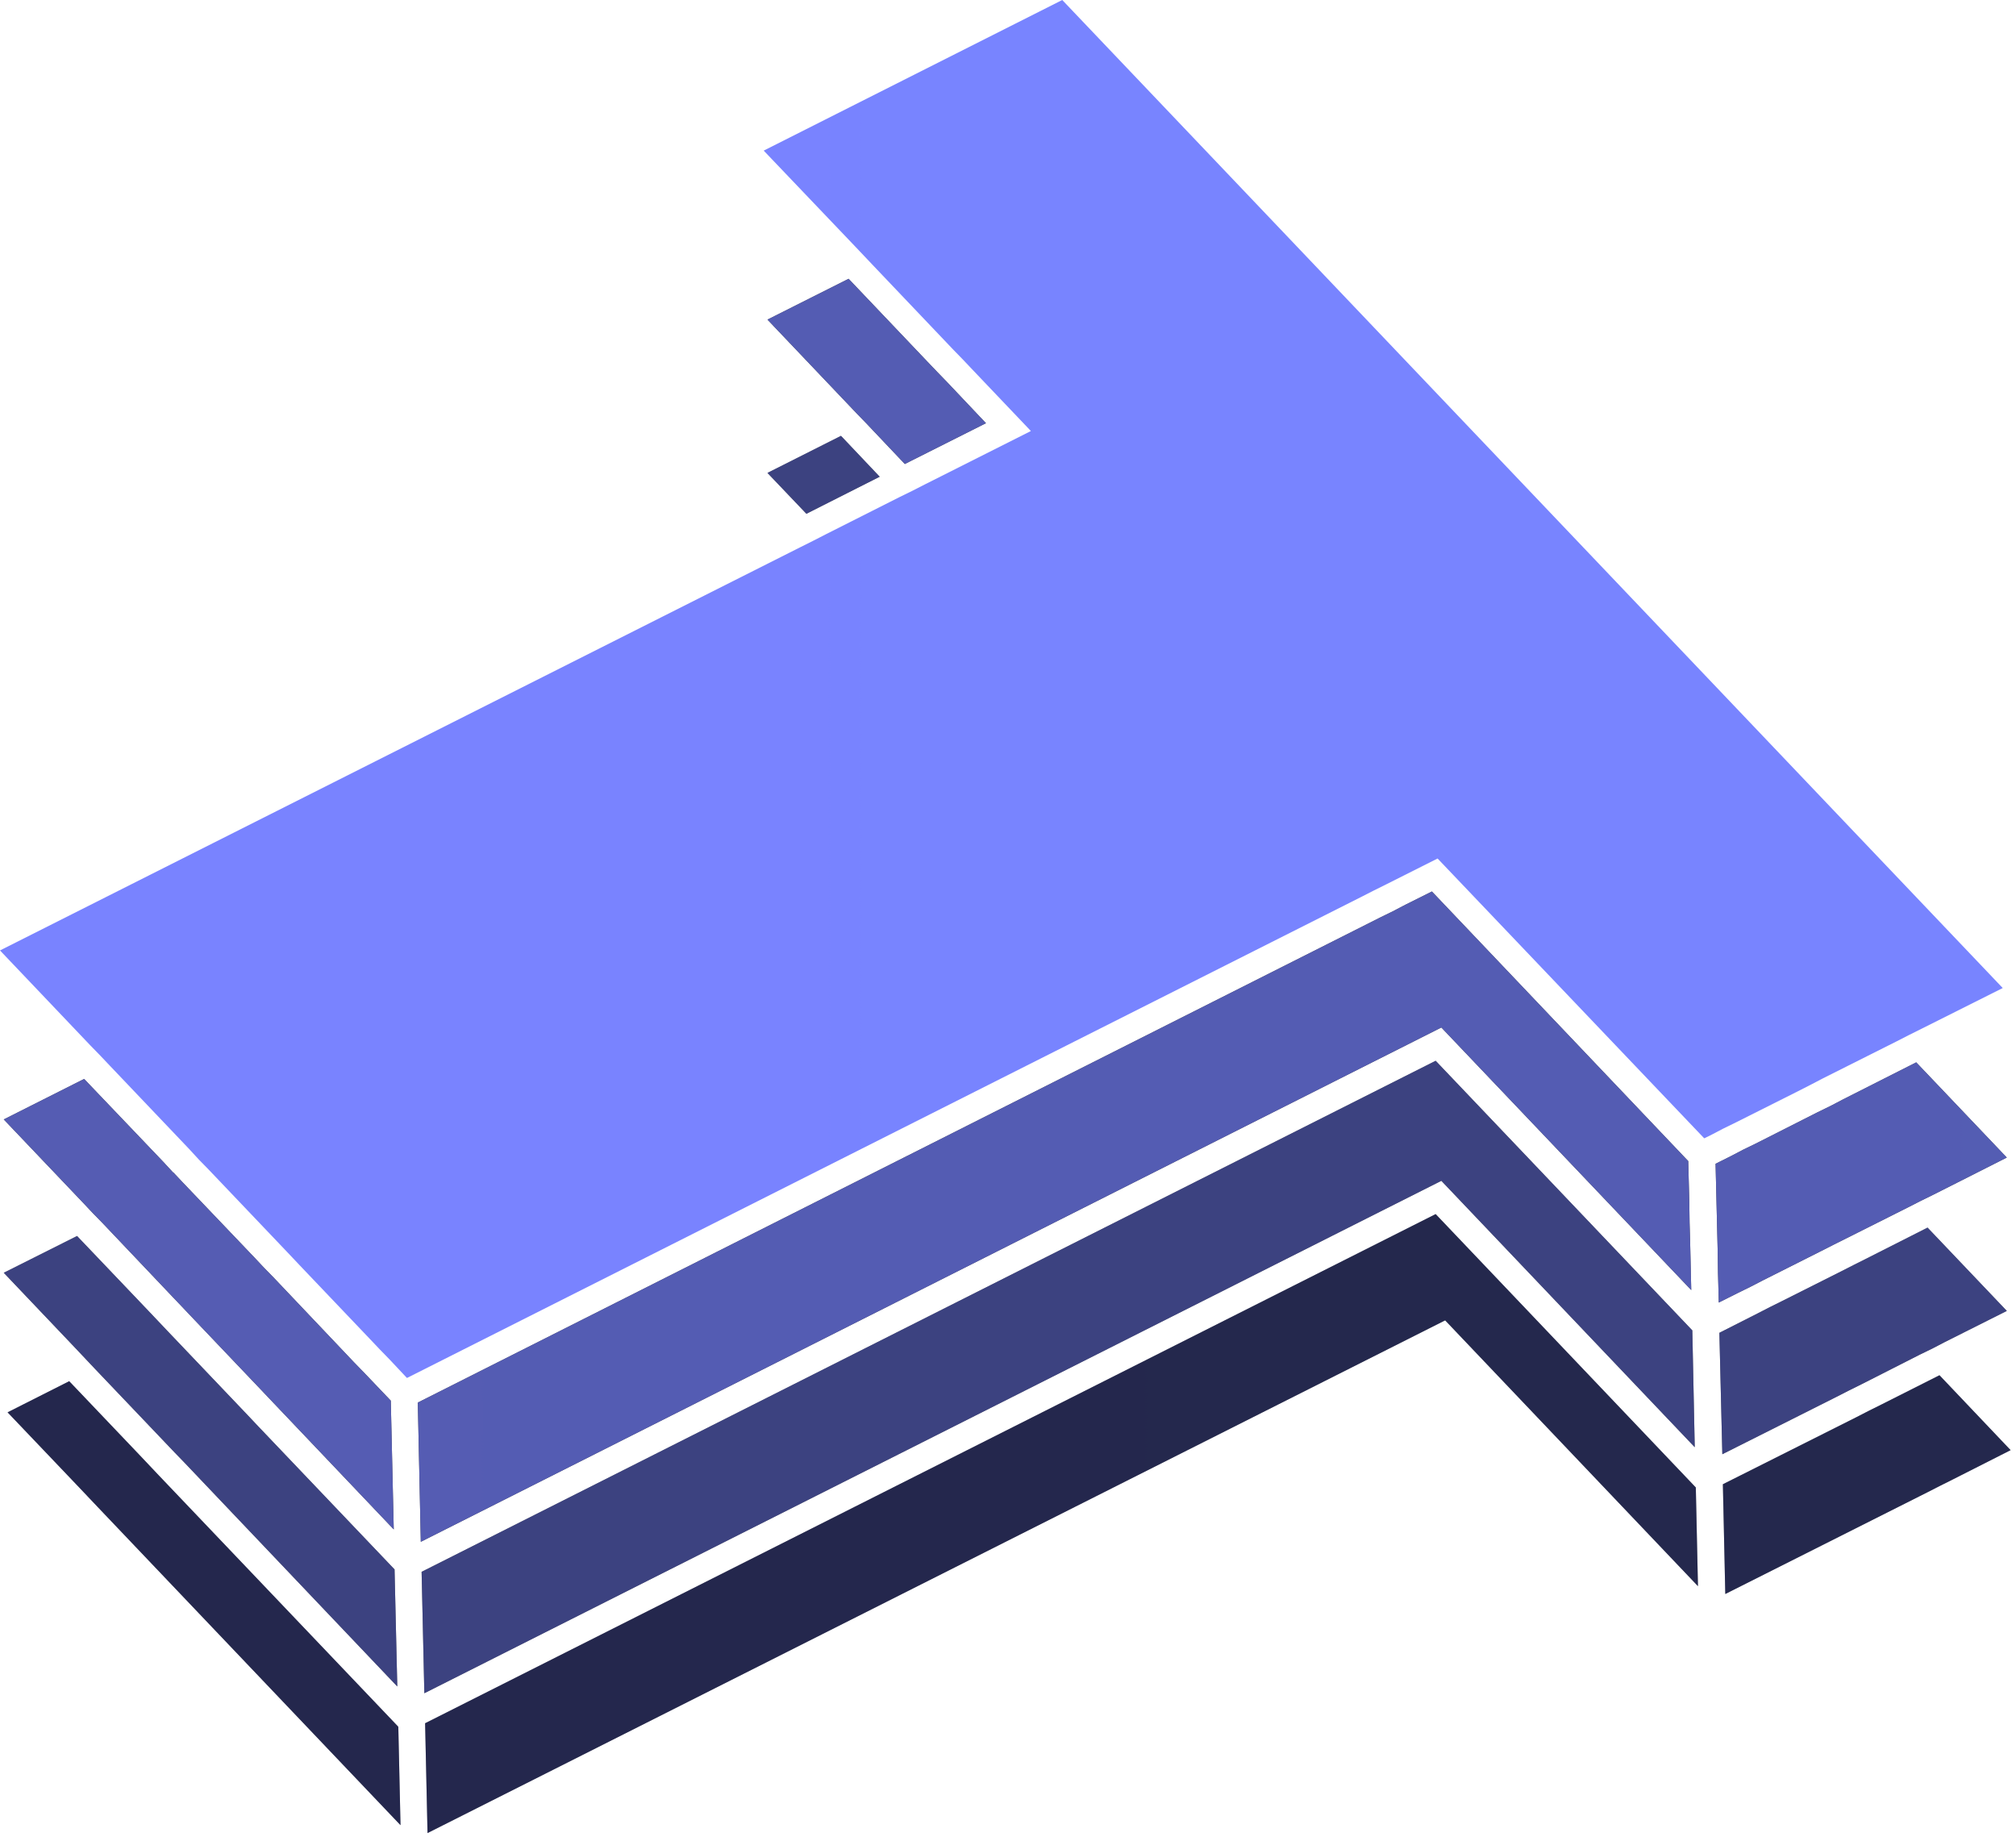 <svg width="45" height="41" viewBox="0 0 45 41" fill="none" xmlns="http://www.w3.org/2000/svg">
<path d="M37.829 32.303L32.173 26.357L9.472 37.795L9.411 35.085L32.046 23.678L37.775 29.696L37.829 32.303ZM0.084 28.41L1.72 27.589L3.314 29.261L3.749 29.72L5.318 31.367L5.536 31.596L5.753 31.826L8.807 35.031L8.868 37.644L4.117 32.647L3.9 32.423L3.682 32.194L2.113 30.547L1.679 30.087L0.084 28.41ZM41.644 28.102L43.026 27.402L44.795 29.261L43.413 29.955L43.135 30.1L42.851 30.238L41.554 30.897L41.276 31.035L40.992 31.18L38.445 32.46L38.379 29.75L39.223 29.322L39.507 29.176L39.785 29.038L41.082 28.386L41.367 28.241L41.644 28.102ZM18 11.468L17.131 10.556L18.772 9.729L19.636 10.641L18 11.468Z" fill="black"/>
<path d="M37.829 32.303L32.173 26.357L9.472 37.795L9.411 35.085L32.046 23.678L37.775 29.696L37.829 32.303ZM0.084 28.41L1.72 27.589L3.314 29.261L3.749 29.72L5.318 31.367L5.536 31.596L5.753 31.826L8.807 35.031L8.868 37.644L4.117 32.647L3.9 32.423L3.682 32.194L2.113 30.547L1.679 30.087L0.084 28.41ZM41.644 28.102L43.026 27.402L44.795 29.261L43.413 29.955L43.135 30.1L42.851 30.238L41.554 30.897L41.276 31.035L40.992 31.18L38.445 32.46L38.379 29.75L39.223 29.322L39.507 29.176L39.785 29.038L41.082 28.386L41.367 28.241L41.644 28.102ZM18 11.468L17.131 10.556L18.772 9.729L19.636 10.641L18 11.468Z" fill="url(#paint0_linear_6626_3007)" fill-opacity="0.5"/>
<path d="M37.751 28.796L32.173 22.935L9.393 34.415L9.326 31.307L30.809 20.479L31.093 20.34L31.37 20.195L31.962 19.899L37.684 25.917L37.708 26.852L37.714 27.299L37.727 27.752L37.751 28.796ZM41.137 24.541L42.773 23.713L44.795 25.838L43.159 26.665L42.876 26.804L42.592 26.949L41.21 27.643L40.932 27.782L40.648 27.926L39.351 28.579L39.072 28.723L38.789 28.862L38.366 29.074L38.348 28.404L38.342 27.951L38.331 27.51L38.294 25.977L38.632 25.808L38.909 25.663L39.193 25.525L40.575 24.825L40.86 24.686L41.137 24.541ZM19.117 9.222L18.899 8.993L17.131 7.134L18.942 6.223L20.71 8.082L20.928 8.31L21.145 8.534L22.008 9.446L20.197 10.357L19.334 9.446L19.117 9.222ZM0.084 24.987L1.878 24.083L3.646 25.935L3.863 26.17H3.869L4.08 26.394L5.681 28.071L5.898 28.302L6.115 28.524L7.684 30.178L7.901 30.407L8.119 30.631L8.723 31.264L8.789 34.138L6.32 31.541L6.103 31.313L5.885 31.083L4.316 29.435L4.099 29.206L3.881 28.977L2.288 27.299L2.07 27.076L1.848 26.84L0.084 24.987Z" fill="black"/>
<path d="M37.751 28.796L32.173 22.935L9.393 34.415L9.326 31.307L30.809 20.479L31.093 20.34L31.37 20.195L31.962 19.899L37.684 25.917L37.708 26.852L37.714 27.299L37.727 27.752L37.751 28.796ZM41.137 24.541L42.773 23.713L44.795 25.838L43.159 26.665L42.876 26.804L42.592 26.949L41.21 27.643L40.932 27.782L40.648 27.926L39.351 28.579L39.072 28.723L38.789 28.862L38.366 29.074L38.348 28.404L38.342 27.951L38.331 27.51L38.294 25.977L38.632 25.808L38.909 25.663L39.193 25.525L40.575 24.825L40.86 24.686L41.137 24.541ZM19.117 9.222L18.899 8.993L17.131 7.134L18.942 6.223L20.71 8.082L20.928 8.31L21.145 8.534L22.008 9.446L20.197 10.357L19.334 9.446L19.117 9.222ZM0.084 24.987L1.878 24.083L3.646 25.935L3.863 26.17H3.869L4.08 26.394L5.681 28.071L5.898 28.302L6.115 28.524L7.684 30.178L7.901 30.407L8.119 30.631L8.723 31.264L8.789 34.138L6.32 31.541L6.103 31.313L5.885 31.083L4.316 29.435L4.099 29.206L3.881 28.977L2.288 27.299L2.07 27.076L1.848 26.84L0.084 24.987Z" fill="url(#paint1_linear_6626_3007)" fill-opacity="0.7"/>
<path d="M37.901 35.405L32.258 29.472L9.543 40.916L9.489 38.465L32.046 27.1L37.853 33.202L37.901 35.405ZM0.169 31.525L1.545 30.83L3.115 32.478L3.549 32.937L8.885 38.537L8.891 38.55L8.94 40.74L2.173 33.63L1.956 33.401L1.739 33.172L0.169 31.525ZM41.987 31.355L43.292 30.697L44.88 32.369L43.582 33.027L43.304 33.166L43.02 33.311L38.511 35.58L38.457 33.13L41.426 31.639L41.71 31.493L41.987 31.355Z" fill="black"/>
<path d="M37.901 35.405L32.258 29.472L9.543 40.916L9.489 38.465L32.046 27.1L37.853 33.202L37.901 35.405ZM0.169 31.525L1.545 30.83L3.115 32.478L3.549 32.937L8.885 38.537L8.891 38.55L8.94 40.74L2.173 33.63L1.956 33.401L1.739 33.172L0.169 31.525ZM41.987 31.355L43.292 30.697L44.88 32.369L43.582 33.027L43.304 33.166L43.02 33.311L38.511 35.58L38.457 33.13L41.426 31.639L41.71 31.493L41.987 31.355Z" fill="url(#paint2_linear_6626_3007)" fill-opacity="0.3"/>
<path fill-rule="evenodd" clip-rule="evenodd" d="M23.711 0L17.047 3.362L19.068 5.48L19.503 5.939L21.272 7.798L21.489 8.021L21.707 8.251L23.011 9.621L20.638 10.816L20.354 10.961L20.07 11.1L18.434 11.926L18.151 12.071L17.873 12.21L0 21.215L2.016 23.334L2.239 23.563L2.457 23.793L4.22 25.645L4.437 25.881L4.655 26.104L6.254 27.783L6.471 28.011L6.688 28.241L8.258 29.889L8.475 30.118L8.692 30.341L9.084 30.758L30.374 20.026L30.658 19.881L30.936 19.743L32.089 19.163L38.041 25.409L38.186 25.338L38.463 25.193L38.747 25.054L40.129 24.36L40.413 24.215L40.691 24.07L42.326 23.249L42.609 23.104L42.9 22.959L44.704 22.054L23.711 0Z" fill="url(#paint3_linear_6626_3007)"/>
<defs>
<linearGradient id="paint0_linear_6626_3007" x1="0.084" y1="1623.78" x2="4471.15" y2="1623.78" gradientUnits="userSpaceOnUse">
<stop stop-color="#7983FF"/>
<stop offset="1" stop-color="#00F8FF"/>
</linearGradient>
<linearGradient id="paint1_linear_6626_3007" x1="0.084" y1="1627.53" x2="4471.17" y2="1627.53" gradientUnits="userSpaceOnUse">
<stop stop-color="#7983FF"/>
<stop offset="1" stop-color="#00F8FF"/>
</linearGradient>
<linearGradient id="paint2_linear_6626_3007" x1="0.169" y1="821.621" x2="4471.2" y2="821.621" gradientUnits="userSpaceOnUse">
<stop stop-color="#7983FF"/>
<stop offset="1" stop-color="#00F8FF"/>
</linearGradient>
<linearGradient id="paint3_linear_6626_3007" x1="0" y1="1768.84" x2="4470.4" y2="1768.84" gradientUnits="userSpaceOnUse">
<stop stop-color="#7983FF"/>
<stop offset="1" stop-color="#00F8FF"/>
</linearGradient>
</defs>
</svg>
